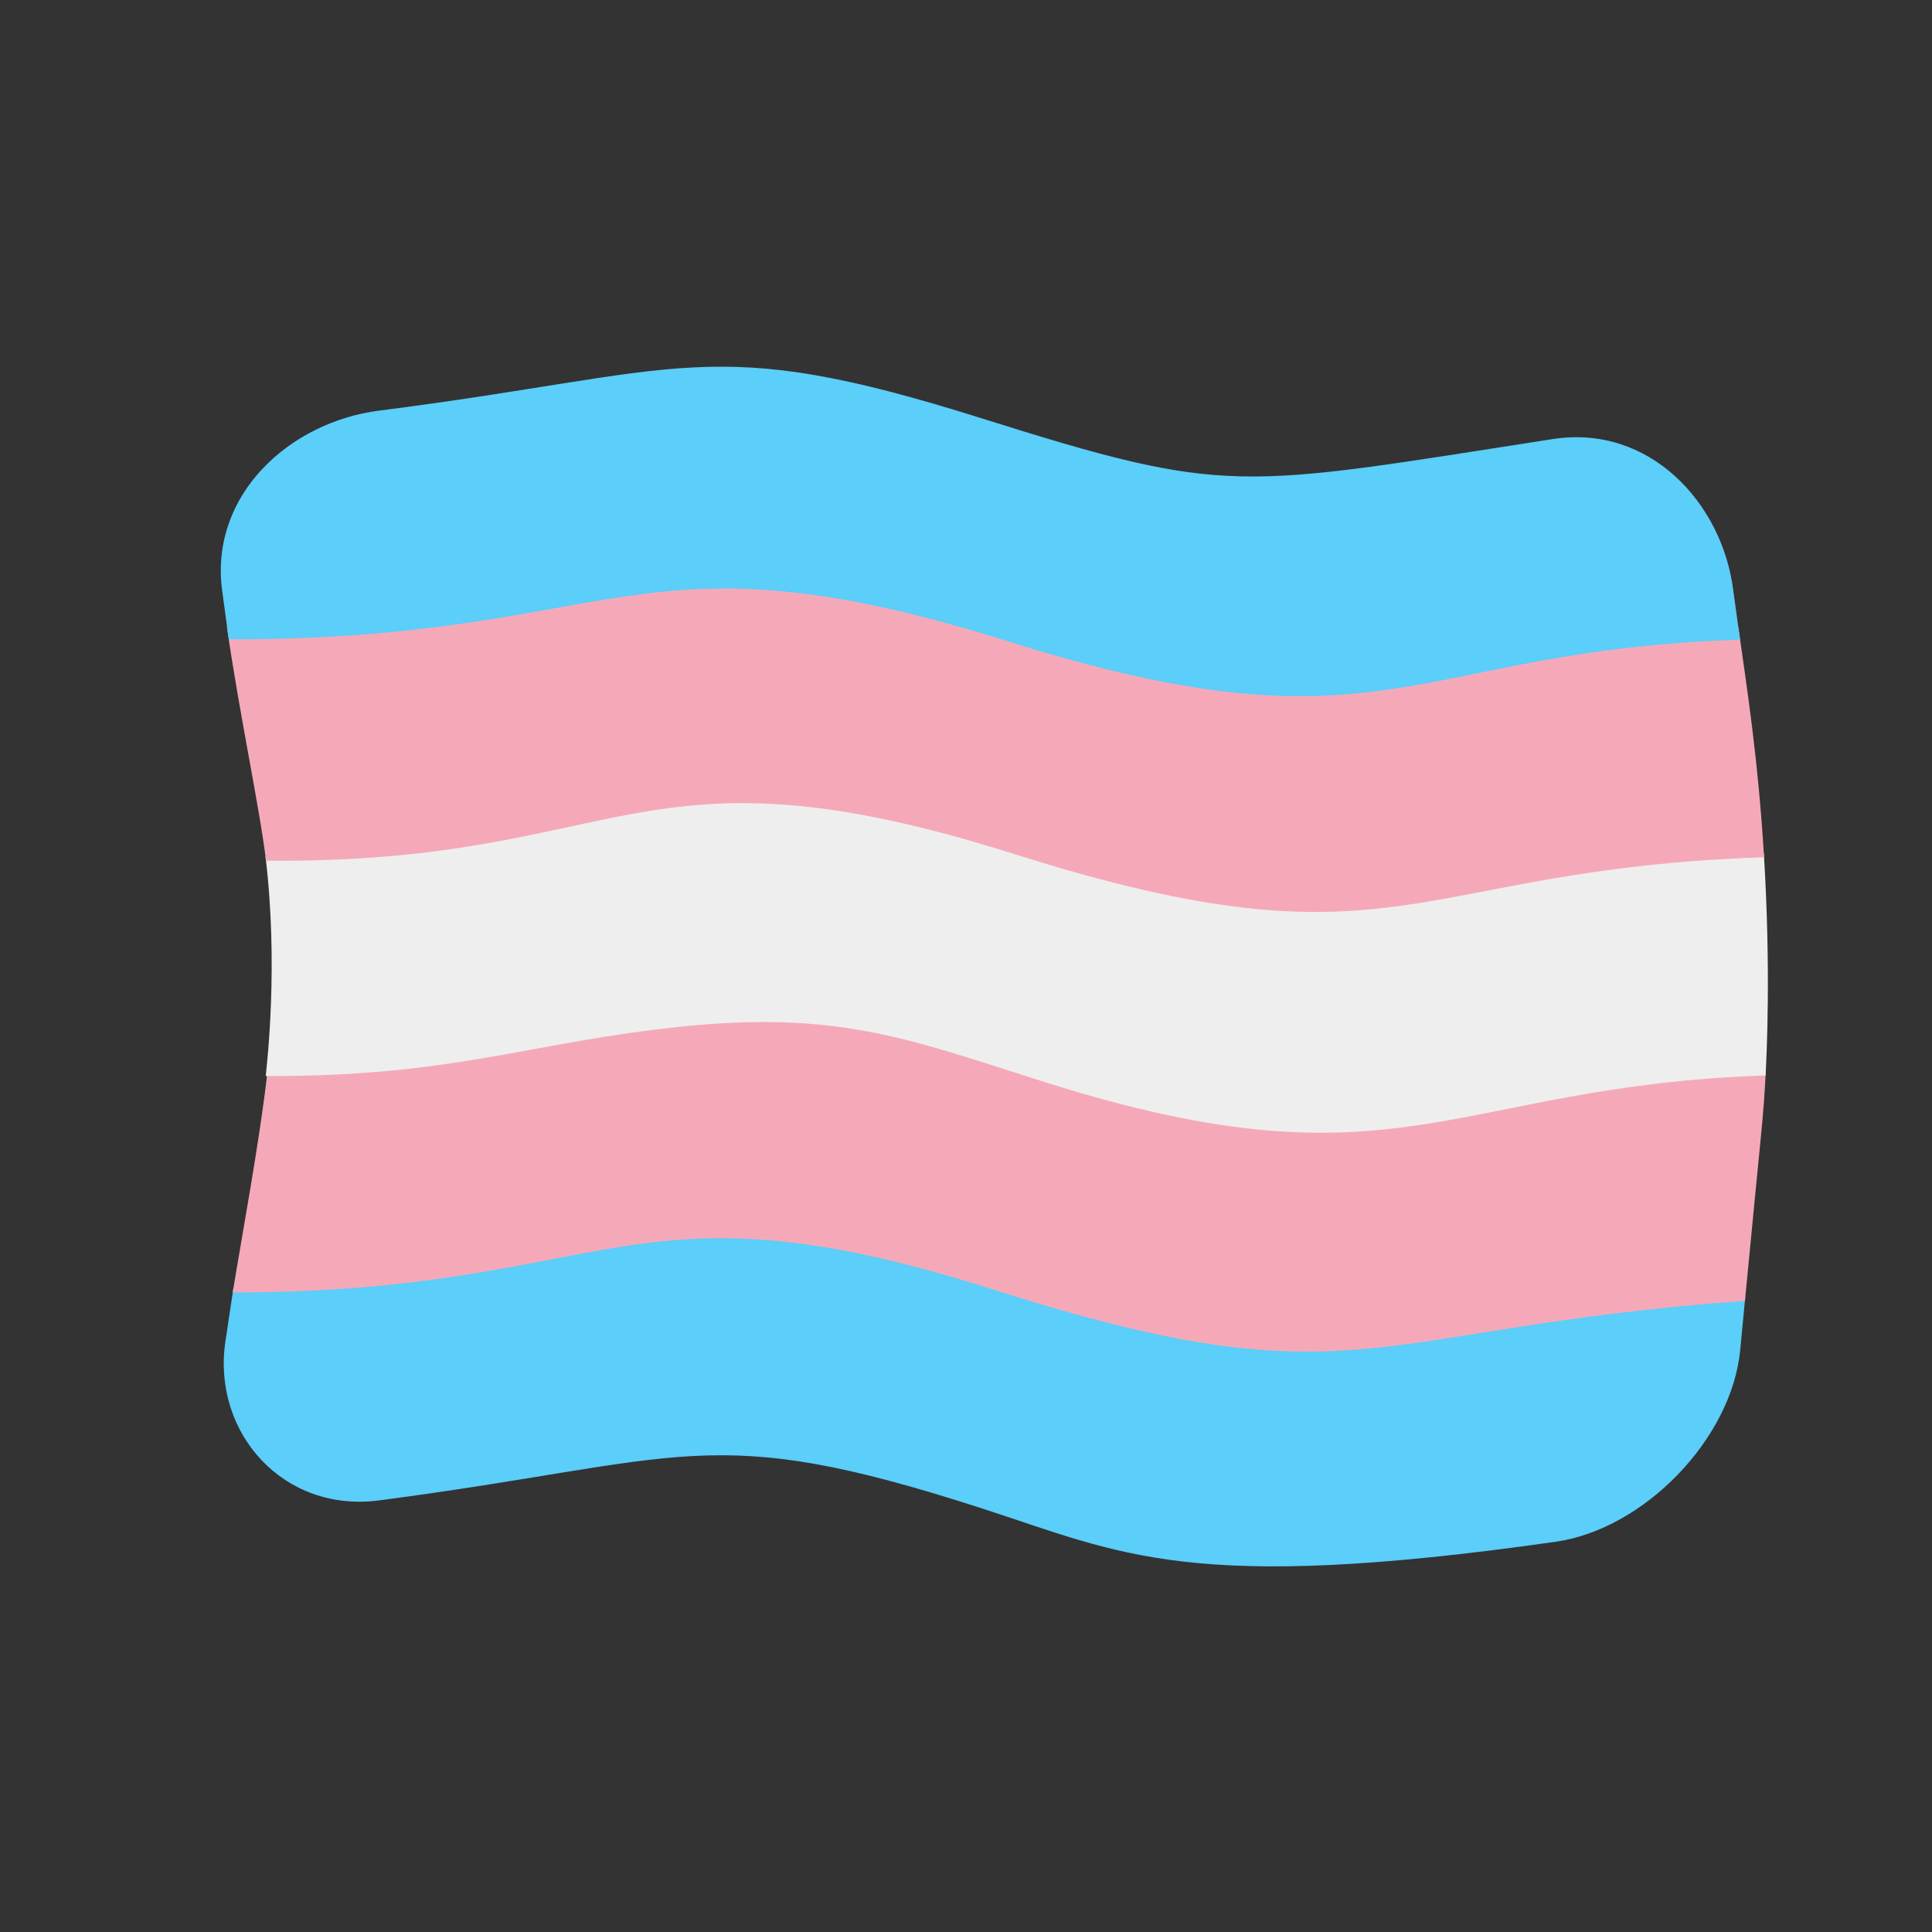 <?xml version="1.0" encoding="UTF-8" standalone="no"?>
<!DOCTYPE svg PUBLIC "-//W3C//DTD SVG 1.1//EN" "http://www.w3.org/Graphics/SVG/1.1/DTD/svg11.dtd">
<svg width="100%" height="100%" viewBox="0 0 512 512" version="1.1" xmlns="http://www.w3.org/2000/svg" xmlns:xlink="http://www.w3.org/1999/xlink" xml:space="preserve" xmlns:serif="http://www.serif.com/" style="fill-rule:evenodd;clip-rule:evenodd;stroke-linejoin:round;stroke-miterlimit:2;">
    <rect x="0" y="0" width="512" height="512" fill="#333333" stroke="none"/>
    <g transform="matrix(1.116,-4.03717e-17,4.03717e-17,1.116,-13.969,-19.111)">
        <g transform="matrix(11.111,-2.35563e-31,0,11.111,-2368.64,-2415.24)">
            <g>
                <g transform="matrix(0.896,3.24196e-17,-3.24196e-17,0.896,218.821,223.429)">
                    <path d="M0.333,26.993C0.033,29.147 1.724,31.049 4.002,30.751C11.374,29.786 11.848,28.83 18.359,30.934C21.72,32.019 23.309,32.985 32.068,31.737C34.174,31.437 36.262,29.289 36.469,27.17L36.592,25.891C27.531,26.532 27.352,28.387 18.692,25.63C9.898,22.83 9.718,25.682 0.528,25.691L0.333,26.993Z" style="fill:rgb(91,206,250);fill-rule:nonzero;"/>
                </g>
                <g transform="matrix(0.896,3.24196e-17,-3.24196e-17,0.896,218.821,223.429)">
                    <path d="M1.34,20.531C1.17,22.082 0.726,24.476 0.512,25.791C9.696,25.782 9.878,22.926 18.681,25.73C27.339,28.487 27.519,26.647 36.583,25.991C36.992,21.701 37.018,21.715 37.08,20.514C29.565,20.773 28.349,23.339 19.954,20.695C16.804,19.702 15.065,18.963 11.302,19.342C7.672,19.709 5.824,20.546 1.34,20.531Z" style="fill:rgb(245,169,184);fill-rule:nonzero;"/>
                </g>
                <g transform="matrix(0.896,3.24196e-17,-3.24196e-17,0.896,218.821,223.429)">
                    <path d="M1.294,15.388C9.931,15.468 10.106,12.372 19.157,15.236C28.341,18.141 28.524,15.595 37.033,15.31C37.208,18.124 37.097,20.19 37.075,20.614C29.546,20.873 28.352,23.442 19.937,20.79C16.788,19.798 15.051,19.061 11.278,19.443C7.61,19.815 5.852,20.642 1.299,20.629C1.335,20.29 1.604,17.947 1.294,15.388Z" style="fill:rgb(238,238,238);fill-rule:nonzero;"/>
                </g>
                <g transform="matrix(0.896,3.24196e-17,-3.24196e-17,0.896,218.821,223.429)">
                    <path d="M0.374,9.914C9.82,9.927 10.015,7.139 19.013,9.972C27.987,12.797 28.583,10.166 36.425,9.923C36.616,11.278 36.895,13.017 37.039,15.41C28.534,15.695 28.351,18.243 19.163,15.336C10.106,12.471 9.931,15.574 1.306,15.492C1.167,14.297 0.663,11.945 0.374,9.914Z" style="fill:rgb(245,169,184);fill-rule:nonzero;"/>
                </g>
                <g transform="matrix(0.896,3.24196e-17,-3.24196e-17,0.896,218.821,223.429)">
                    <path d="M36.301,9.019C36.029,6.947 34.301,5.078 32,5.435C24.446,6.606 24.298,6.804 18.359,4.935C11.85,2.887 11.375,3.817 4,4.757C1.891,5.026 -0.023,6.74 0.255,9.01L0.418,10.212C9.846,10.226 10.04,7.441 19.043,10.271C28.024,13.093 28.622,10.464 36.467,10.221L36.301,9.019Z" style="fill:rgb(91,206,250);fill-rule:nonzero;"/>
                </g>
            </g>
        </g>
    </g>
</svg>

